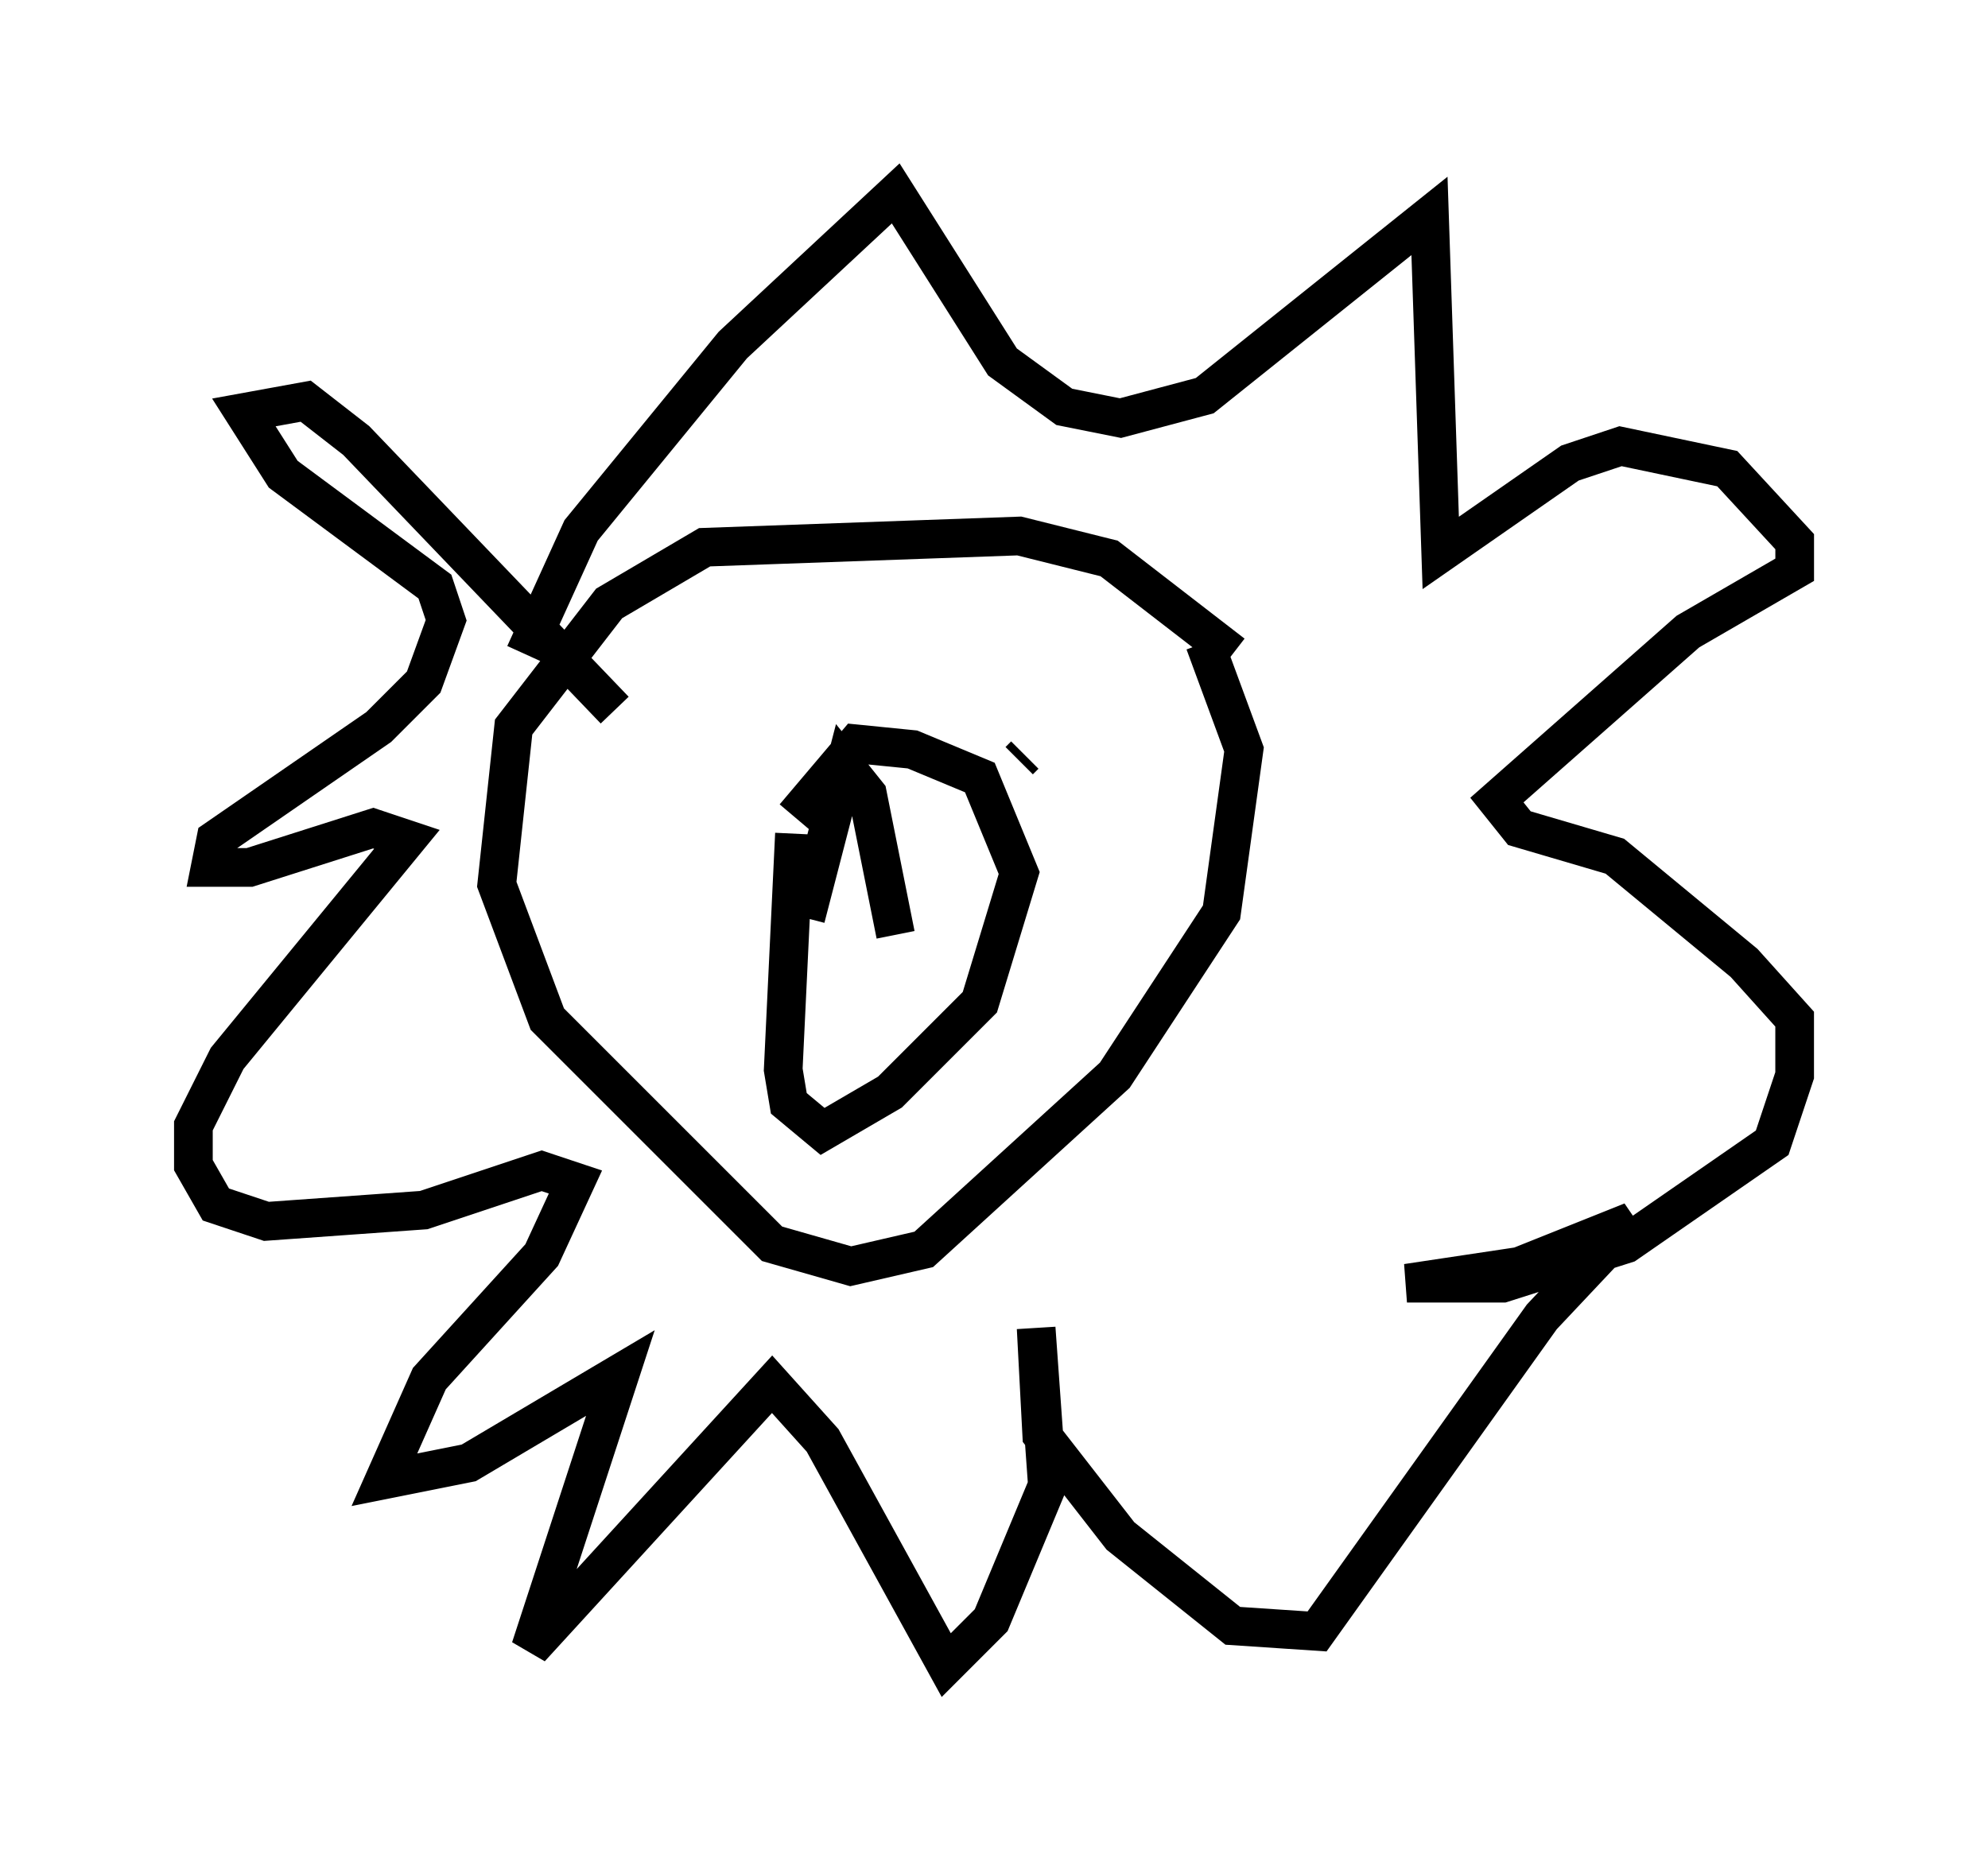 <?xml version="1.0" encoding="utf-8" ?>
<svg baseProfile="full" height="48.056" version="1.1" width="51.397" xmlns="http://www.w3.org/2000/svg" xmlns:ev="http://www.w3.org/2001/xml-events" xmlns:xlink="http://www.w3.org/1999/xlink"><defs /><rect fill="white" height="48.056" width="51.397" x="0" y="0" /><path d="M33.469, 20.106 m-1.598, -3.196 l-3.196, -2.469 -2.324, -0.581 l-8.134, 0.291 -2.469, 1.453 l-2.469, 3.196 -0.436, 4.067 l1.307, 3.486 5.81, 5.81 l2.034, 0.581 1.888, -0.436 l4.939, -4.503 2.76, -4.212 l0.581, -4.212 -1.017, -2.76 m-17.575, 0.291 l1.453, -3.196 3.922, -4.793 l4.212, -3.922 2.76, 4.358 l1.598, 1.162 1.453, 0.291 l2.179, -0.581 5.81, -4.648 l0.291, 8.715 3.341, -2.324 l1.307, -0.436 2.76, 0.581 l1.743, 1.888 0.0, 0.726 l-2.76, 1.598 -4.939, 4.358 l0.581, 0.726 2.469, 0.726 l3.341, 2.76 1.307, 1.453 l0.0, 1.453 -0.581, 1.743 l-3.777, 2.615 -3.196, 1.017 l-2.469, 0.0 2.905, -0.436 l2.905, -1.162 -2.324, 2.469 l-5.81, 8.134 -2.179, -0.145 l-2.905, -2.324 -2.034, -2.615 l-0.145, -2.76 0.291, 4.067 l-1.453, 3.486 -1.162, 1.162 l-3.196, -5.81 -1.307, -1.453 l-6.246, 6.827 2.324, -7.117 l-3.922, 2.324 -2.179, 0.436 l1.162, -2.615 2.905, -3.196 l0.872, -1.888 -0.872, -0.291 l-3.05, 1.017 -4.067, 0.291 l-1.307, -0.436 -0.581, -1.017 l0.0, -1.017 0.872, -1.743 l4.648, -5.665 -0.872, -0.291 l-3.196, 1.017 -1.017, 0.0 l0.145, -0.726 4.212, -2.905 l1.162, -1.162 0.581, -1.598 l-0.291, -0.872 -3.922, -2.905 l-1.017, -1.598 1.598, -0.291 l1.307, 1.017 6.682, 6.972 m2.324, -0.872 l0.0, 0.0 m8.279, 2.034 l-0.145, 0.145 m-5.81, 1.888 l-0.291, 6.101 0.145, 0.872 l0.872, 0.726 1.743, -1.017 l2.324, -2.324 1.017, -3.341 l-1.017, -2.469 -1.743, -0.726 l-1.453, -0.145 -1.598, 1.888 m0.291, 2.615 l1.017, -3.922 0.581, 0.726 l0.726, 3.631 " fill="none" stroke="black" stroke-width="1" /></svg>
